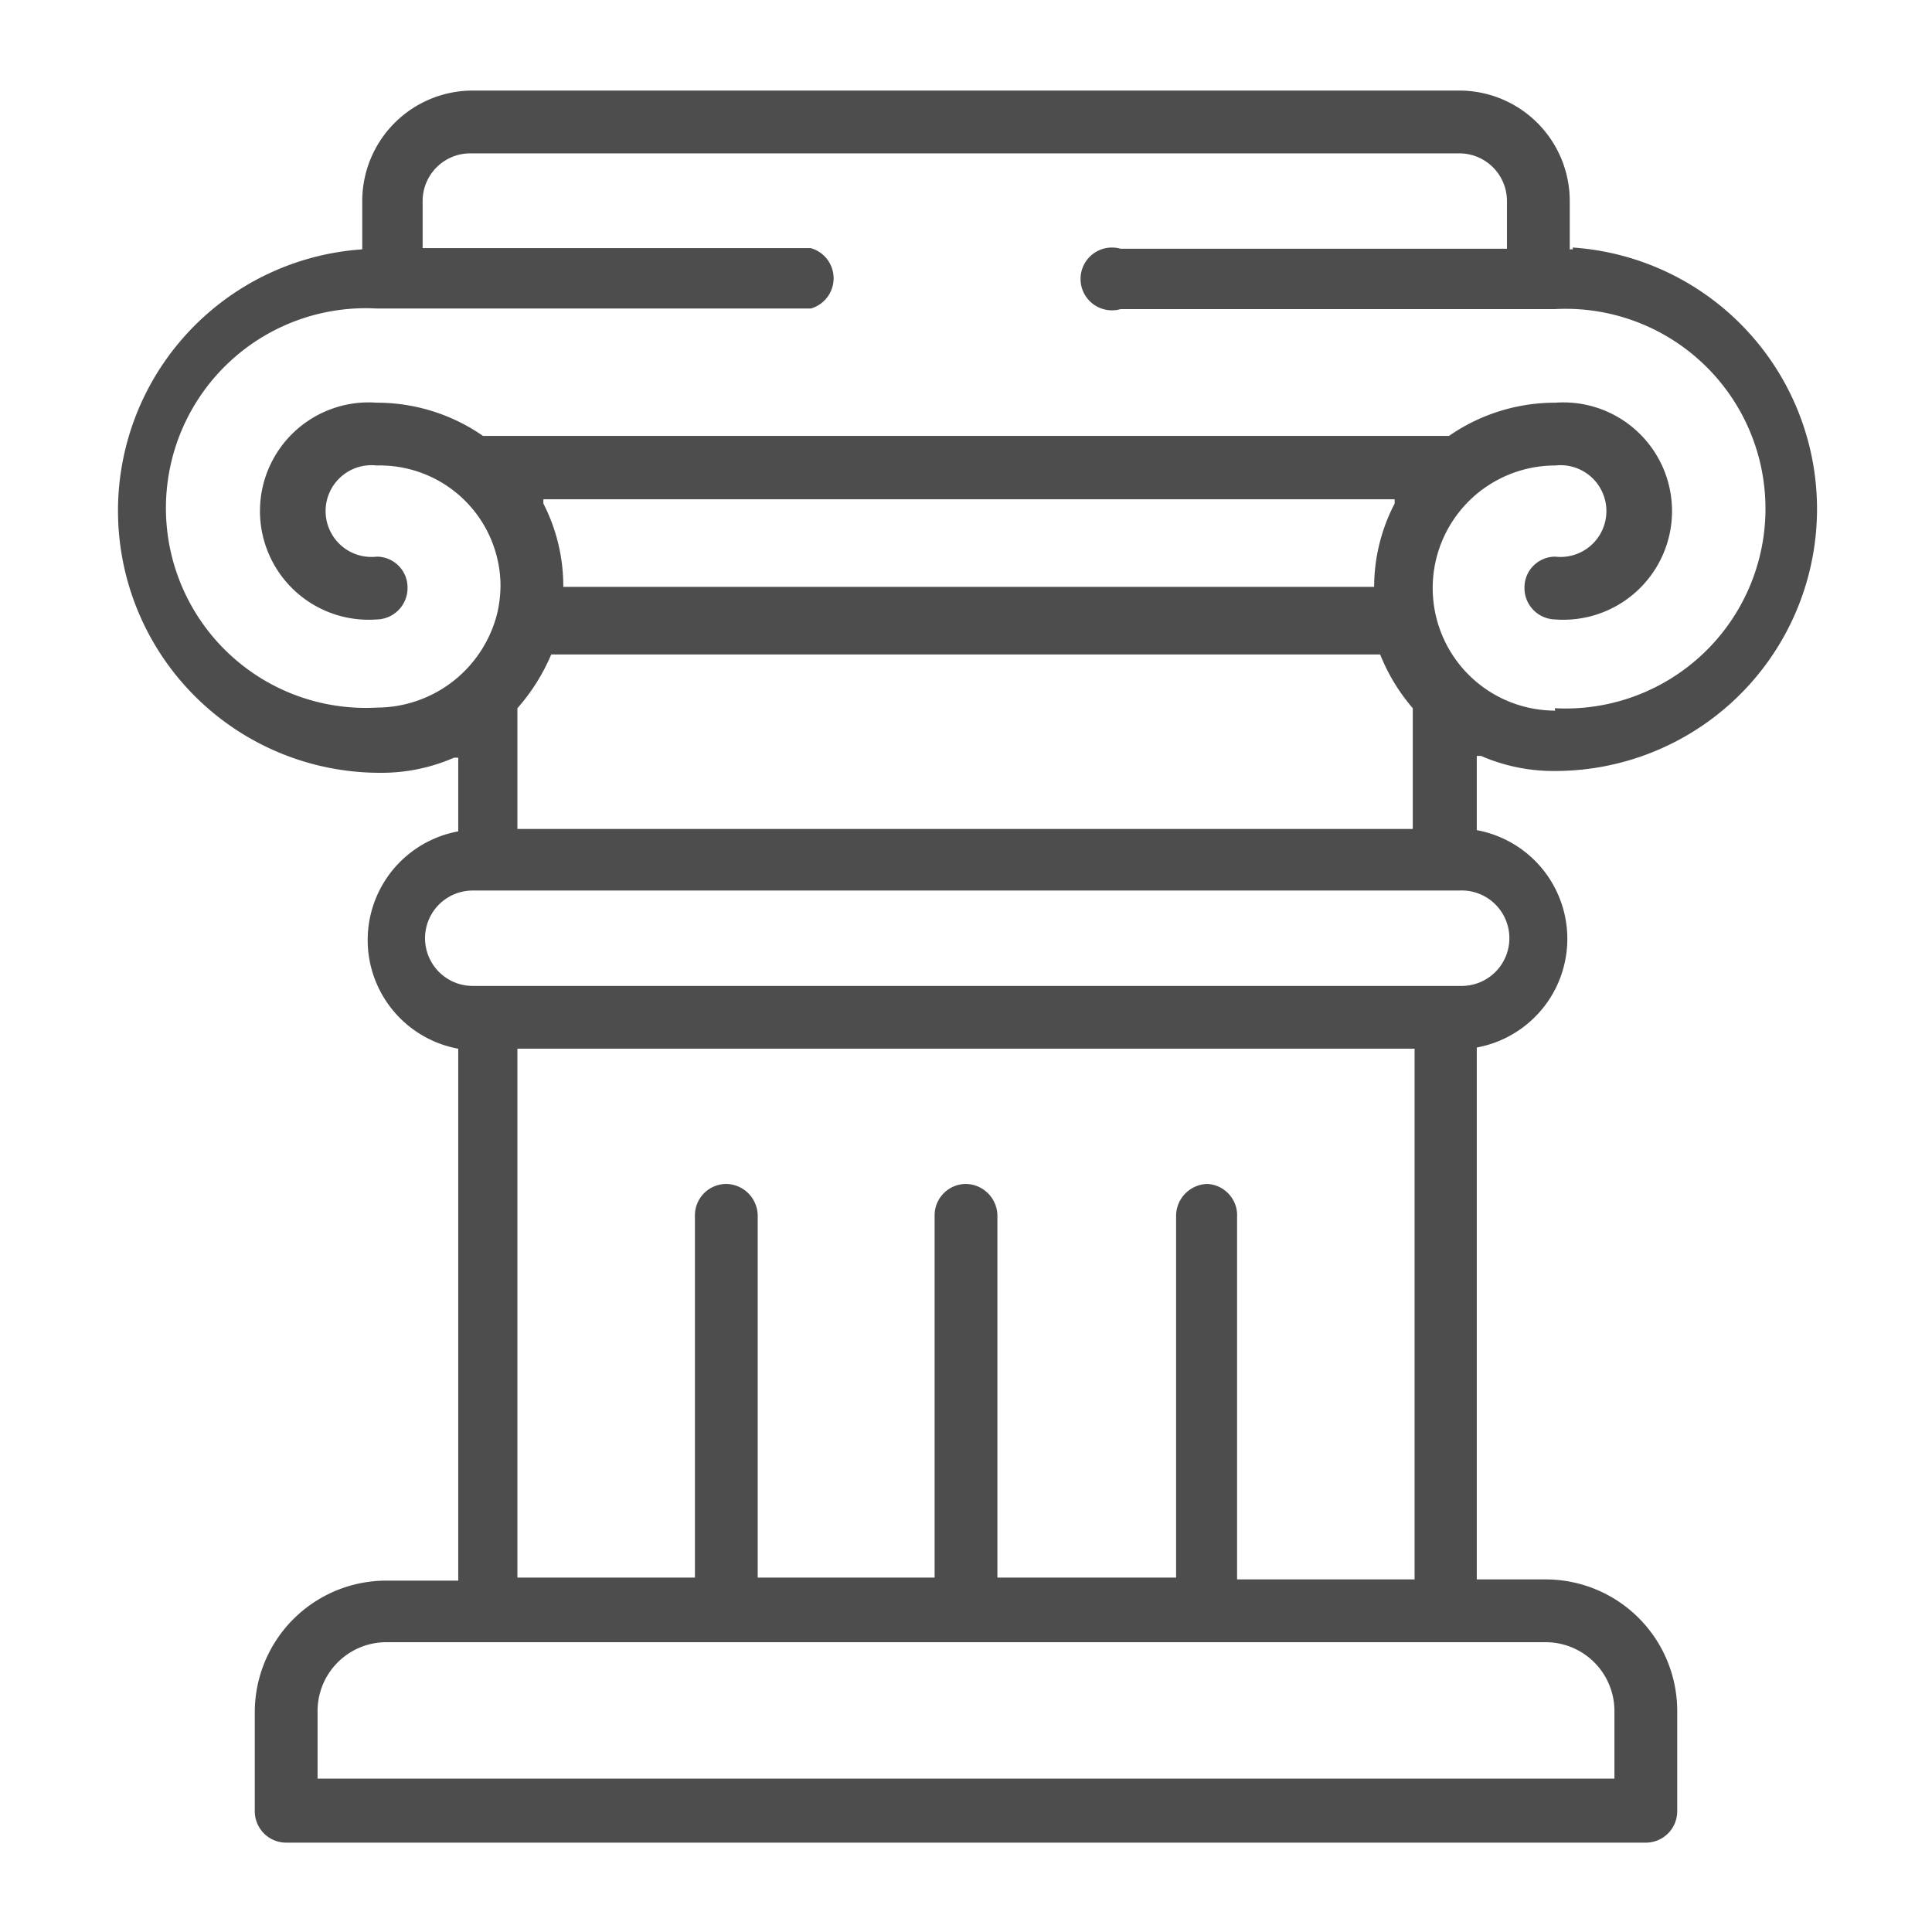 <svg id="af4ce6ca-287e-4eeb-853e-3e51121da639" data-name="Livello 1" xmlns="http://www.w3.org/2000/svg" viewBox="0 0 32 32"><path d="M26.05,4.13H26v-.8A1.83,1.83,0,0,0,24.17,1.5H7.83A1.83,1.83,0,0,0,6,3.33v.8H6a4.34,4.34,0,0,0,.3,8.67,3,3,0,0,0,1.22-.25l.07,0v1.22h0a1.83,1.83,0,0,0,0,3.6h0v8.81H6.4a2.18,2.18,0,0,0-2.18,2.17V30a.52.52,0,0,0,.52.52H27.26a.52.52,0,0,0,.52-.52V28.33a2.18,2.18,0,0,0-2.18-2.17H24.46V17.35h0a1.83,1.83,0,0,0,0-3.6h0V12.52l.07,0a3,3,0,0,0,1.22.25,4.34,4.34,0,0,0,.3-8.67ZM25.6,27.2a1.14,1.14,0,0,1,1.14,1.13v1.13H5.26V28.33A1.14,1.14,0,0,1,6.4,27.2ZM20,19.61a.53.53,0,0,0-.52.52v6H16.52v-6a.53.53,0,0,0-.52-.52.52.52,0,0,0-.52.52v6H12.55v-6a.53.53,0,0,0-.52-.52.52.52,0,0,0-.52.52v6H8.57V17.37H23.43v8.79H20.49v-6A.52.52,0,0,0,20,19.61Zm5-4.07a.79.79,0,0,1-.79.79H7.83a.79.79,0,0,1,0-1.58H24.17A.79.79,0,0,1,25,15.54ZM9,8.34l0-.07h14.1l0,.07a3,3,0,0,0-.34,1.38v0H9.33v0A3,3,0,0,0,9,8.34Zm.14,2.5v0H22.86v0a3.12,3.12,0,0,0,.54.89l0,0v2H8.57v-2l0,0A3.26,3.26,0,0,0,9.13,10.84Zm16.62.93a2,2,0,1,1,0-4.06.76.76,0,1,1,0,1.51.51.51,0,0,0-.51.52.52.52,0,0,0,.51.52,1.8,1.8,0,1,0,0-3.59A3.08,3.08,0,0,0,24,7.22H8a3.08,3.08,0,0,0-1.76-.55,1.8,1.8,0,1,0,0,3.59.52.52,0,0,0,.51-.52.51.51,0,0,0-.51-.52.76.76,0,1,1,0-1.51,2,2,0,0,1,2.05,2,2.1,2.1,0,0,1-.05.43v0a2.06,2.06,0,0,1-2,1.58,3.31,3.31,0,1,1,0-6.61h7.19a.52.52,0,0,0,0-1H7V3.33a.79.79,0,0,1,.79-.79H24.17a.79.79,0,0,1,.79.79v.79h-6.4a.52.52,0,1,0,0,1h7.19a3.31,3.31,0,1,1,0,6.61Z" style="fill:#4d4d4d"/></svg>